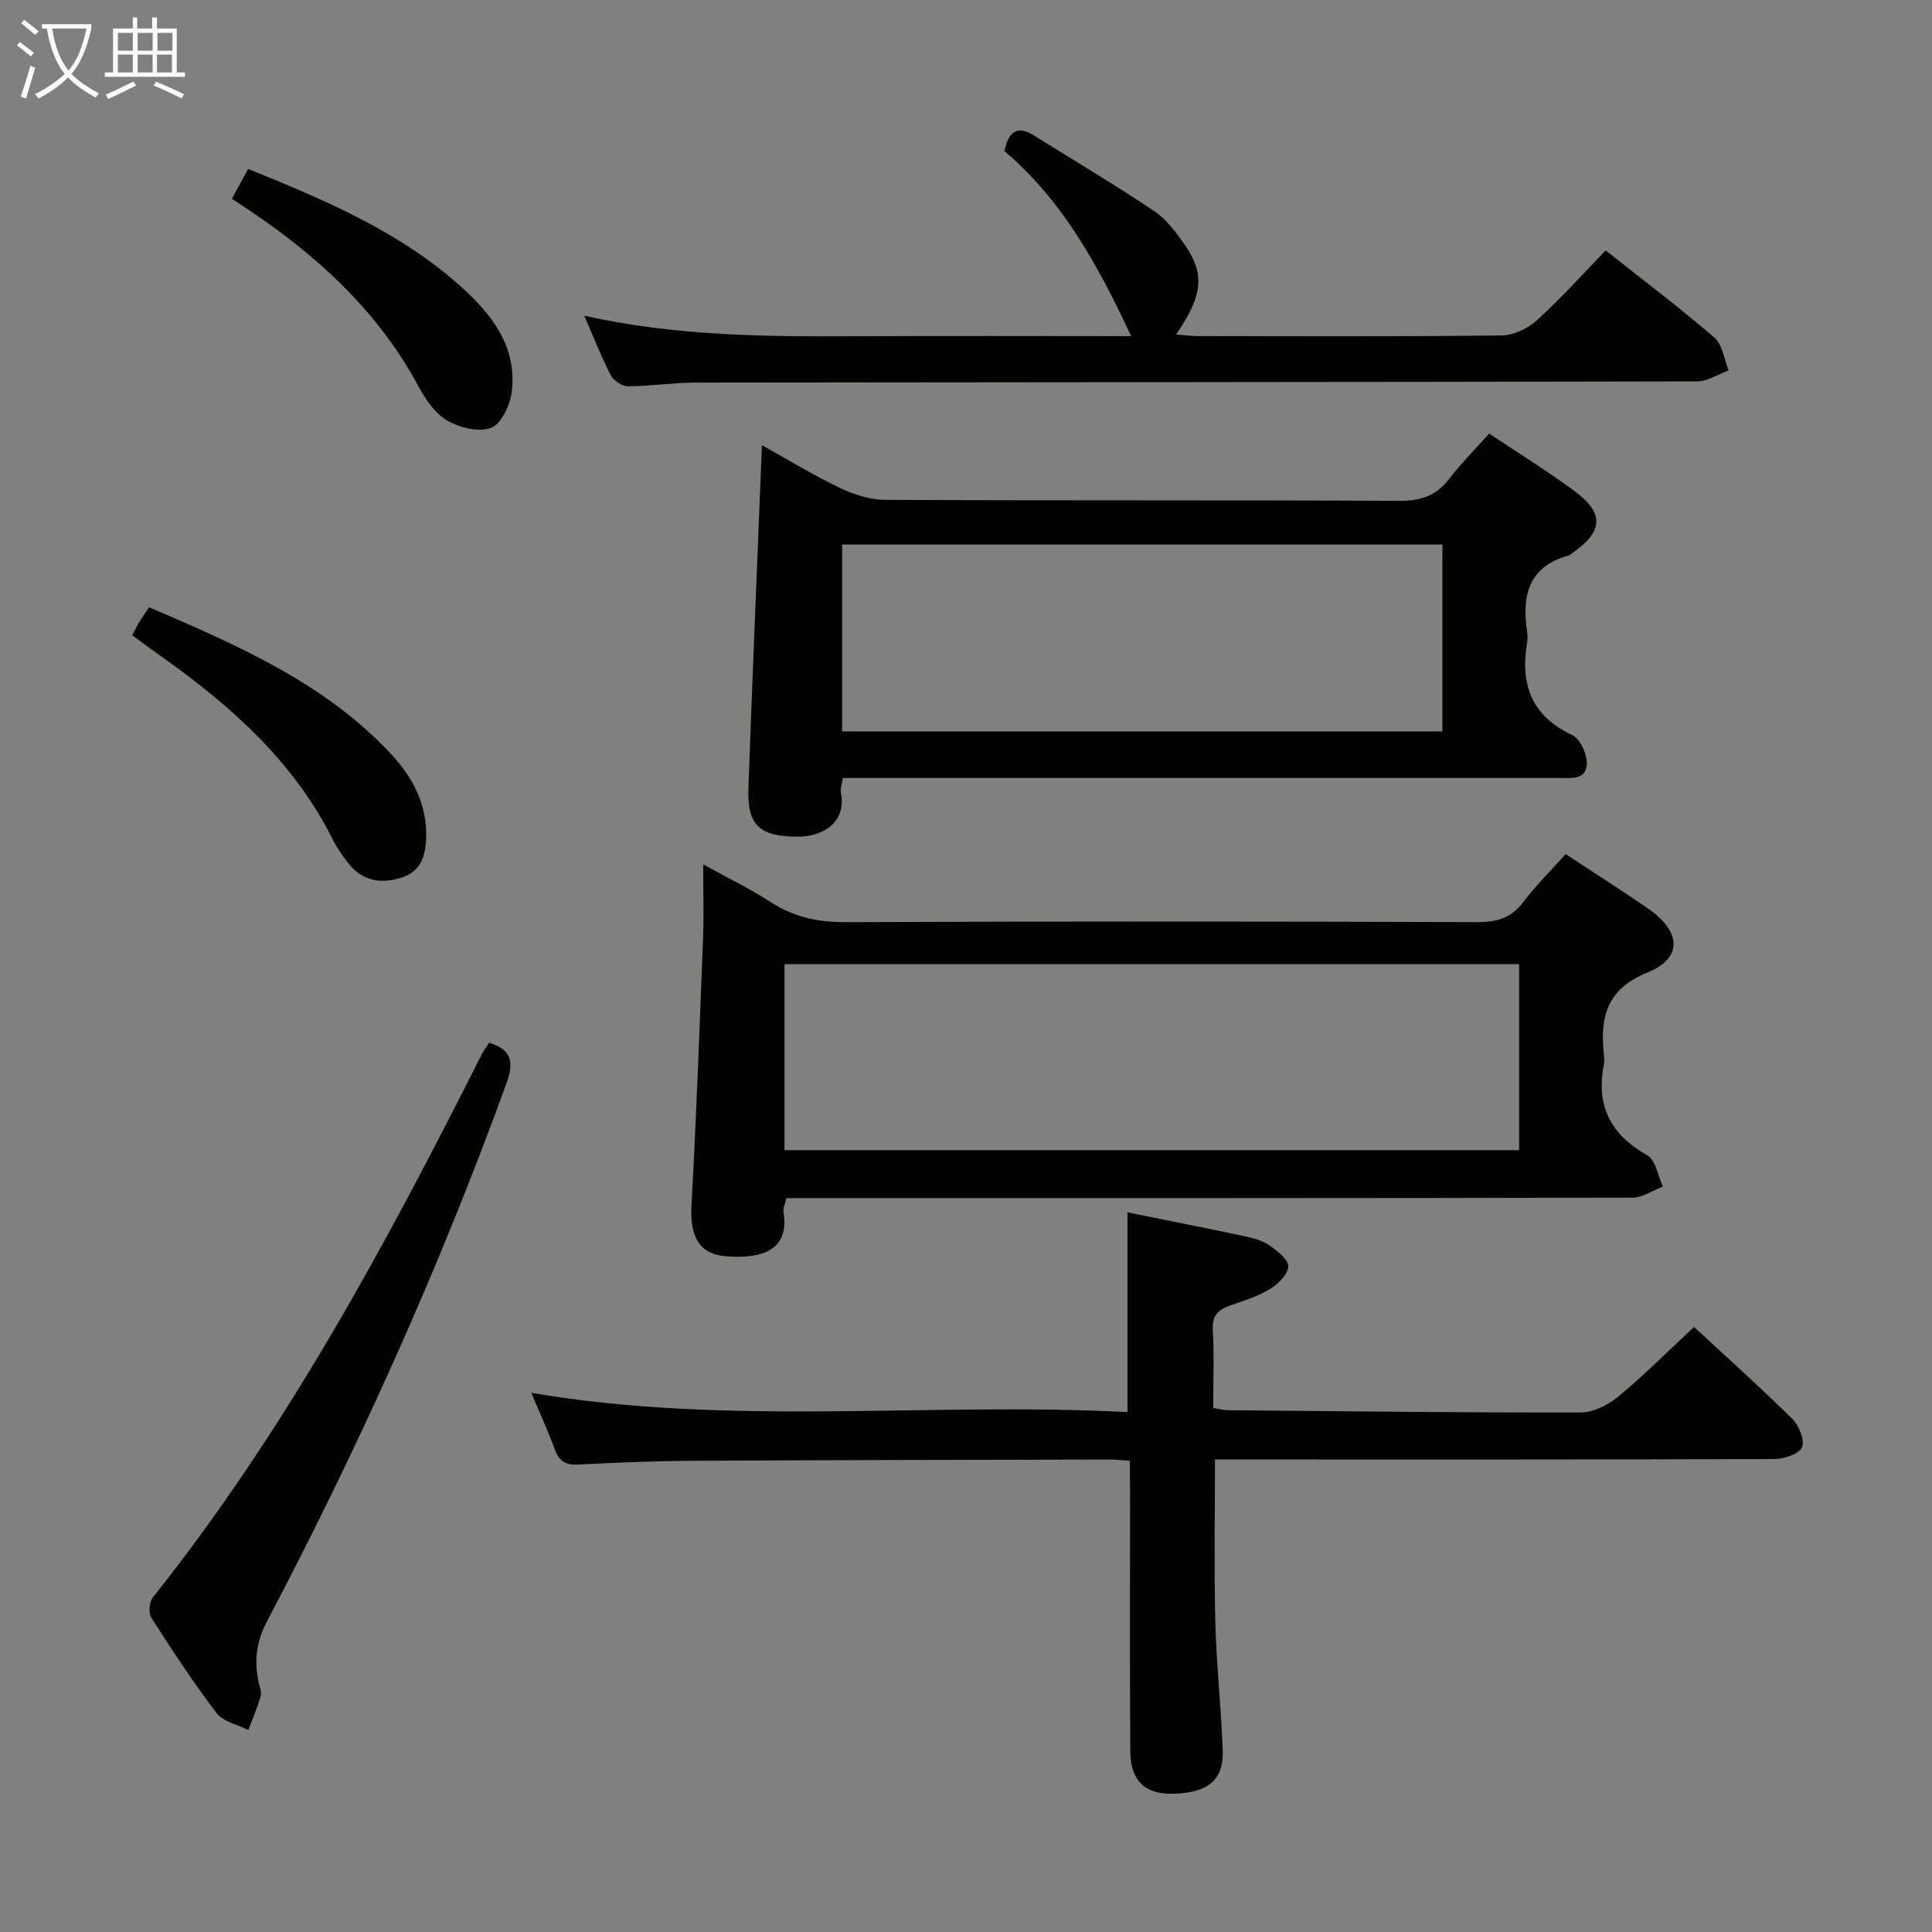 <svg enable-background="new 0 0 400 400" viewBox="0 0 400 400" xmlns="http://www.w3.org/2000/svg"><rect x="0" y="0" width="400" height="400" fill="#808080" stroke="none"/><g fill="#010100"><path d="m324.16 176.84c6.03 3.97 11.66 7.53 17.13 11.32 6.76 4.7 7.16 10.19-.15 13.16-8.67 3.53-9.87 9.37-9.07 17.09.07.66.11 1.35-.01 2-1.67 8.51 1.38 14.51 8.99 18.78 1.74.98 2.19 4.25 3.23 6.47-2.09.8-4.18 2.29-6.27 2.3-56.33.13-112.66.1-168.99.1-1.99 0-3.98 0-6.22 0-.24 1.11-.72 2.07-.58 2.94 1.09 6.78-2.91 9.77-11.8 9.11-5.64-.42-7.62-4.01-7.25-10.7 1.02-18.43 1.68-36.88 2.39-55.32.18-4.64.03-9.29.03-15.13 5.15 2.85 9.7 5.05 13.9 7.77 4.8 3.11 9.78 4.22 15.51 4.19 43.66-.18 87.33-.15 130.99-.01 4.01.01 6.92-.88 9.39-4.15 2.59-3.43 5.69-6.47 8.78-9.92zm-161.74 61.29h152.1c0-13.19 0-25.92 0-38.51-50.96 0-101.51 0-152.1 0z"/><path d="m233.93 302.44c-1.67-.11-2.79-.26-3.92-.26-28.81.07-57.63.1-86.44.26-7.98.04-15.96.38-23.93.78-2.59.13-3.89-.72-4.77-3.13-1.42-3.89-3.17-7.66-4.87-11.72 41.14 7.03 82.34 1.85 123.43 3.99 0-14.25 0-27.65 0-41.35 8.09 1.64 16.21 3.23 24.3 4.95 1.76.37 3.64.88 5.08 1.88 1.63 1.13 3.94 2.91 3.91 4.37-.03 1.61-2.09 3.64-3.77 4.66-2.52 1.53-5.45 2.44-8.27 3.43-2.46.86-3.75 2.07-3.58 5.02.29 5.29.08 10.61.08 16.2 1.23.18 2.16.44 3.1.45 24.3.22 48.61.51 72.91.47 2.62-.01 5.67-1.49 7.76-3.21 5.37-4.44 10.31-9.41 15.79-14.49 6.85 6.35 13.77 12.53 20.36 19.05 1.39 1.37 2.62 4.5 1.96 5.9-.67 1.42-3.76 2.38-5.79 2.38-36.48.14-72.96.1-109.44.1-1.97 0-3.93 0-6.28 0 0 11.52-.21 22.61.07 33.69.22 8.79 1.2 17.57 1.53 26.36.24 6.31-2.96 8.95-10.26 9.15-5.79.16-8.84-2.67-8.88-8.84-.11-18.16-.04-36.31-.04-54.47-.04-1.78-.04-3.57-.04-5.62z"/><path d="m308.32 89.77c6.12 4.09 12.07 7.77 17.68 11.91 6.21 4.58 5.94 8.39-.45 12.8-.27.19-.53.46-.83.55-8.25 2.27-9.67 8.26-8.56 15.66.12.81.13 1.68 0 2.49-1.43 8.58.94 15.06 9.35 19.01 1.66.78 3.12 4 3.02 6.01-.15 3.34-3.38 2.87-5.88 2.87-47.3-.01-94.61 0-141.91 0-1.98 0-3.96 0-6.24 0-.17 1.21-.56 2.19-.4 3.06 1.2 6.17-3.72 9.11-8.99 9.09-7.77-.03-10.43-2.29-10.16-9.98.84-23.56 1.85-47.12 2.8-71.07 5.22 2.9 10.57 6.17 16.19 8.87 2.87 1.38 6.23 2.43 9.38 2.45 35.48.17 70.95.03 106.43.2 4.38.02 7.59-1.01 10.27-4.53 2.52-3.28 5.47-6.22 8.3-9.39zm-133.96 61.66h124.28c0-13.14 0-25.88 0-38.69-41.62 0-82.87 0-124.28 0z"/><path d="m332.44 51.85c7.78 6.16 15.34 11.87 22.51 18.05 1.68 1.45 2 4.49 2.94 6.79-2.18.79-4.35 2.27-6.53 2.27-69.13.16-138.26.15-207.39.25-4.64.01-9.28.75-13.92.77-1.22 0-2.99-1.15-3.57-2.26-1.92-3.65-3.41-7.53-5.51-12.35 19.15 4.26 37.8 4.34 56.47 4.24 18.77-.1 37.55-.02 56.76-.02-6.84-14.61-14.16-28.05-26.25-38.32.83-3.71 2.37-5.56 6.14-3.21 8.3 5.18 16.71 10.18 24.84 15.62 2.54 1.7 4.54 4.4 6.33 6.96 4.26 6.09 3.78 10.58-1.78 18.61 1.69.13 3.08.33 4.48.33 20.99.02 41.98.12 62.96-.13 2.46-.03 5.4-1.43 7.26-3.12 4.92-4.46 9.37-9.44 14.26-14.48z"/><path d="m101.28 215.89c4.76 1.47 5.15 4.06 3.57 8.41-13.91 38.34-30.65 75.42-49.63 111.5-2.17 4.12-2.62 8.1-1.68 12.46.21.97.67 2.06.42 2.92-.68 2.38-1.68 4.67-2.55 7-2.23-1.13-5.18-1.7-6.55-3.48-4.83-6.34-9.22-13.03-13.52-19.75-.63-.98-.43-3.29.32-4.24 27.52-34.56 48.31-73.17 68.08-112.42.44-.86 1.05-1.64 1.54-2.4z"/><path d="m27.39 131.54c.55-1.07.88-1.83 1.31-2.53.6-.98 1.26-1.92 2.17-3.29 18.1 7.81 36.09 15.51 49.89 30.17 4.52 4.8 7.63 10.39 7.47 17.38-.09 3.84-1.04 7.06-4.91 8.36-4.24 1.43-8.26.9-11.22-2.92-1.22-1.57-2.37-3.24-3.26-5.02-8.01-15.94-20.83-27.37-35.04-37.5-2.02-1.43-4.02-2.91-6.41-4.65z"/><path d="m48.01 41.15c1.23-2.26 2.24-4.11 3.36-6.17 15.9 6.43 31.48 12.99 44.26 24.54 6.34 5.73 11.42 12.38 10.33 21.53-.33 2.75-2.12 6.66-4.25 7.51-2.51 1-6.54 0-9.12-1.5-2.54-1.47-4.52-4.42-5.98-7.13-8.44-15.66-21.09-27.15-35.64-36.83-.82-.55-1.65-1.09-2.96-1.95z"/></g><path d="m6.4 11.7c-1-.8-1.9-1.6-2.9-2.3l.6-.7c.9.7 1.9 1.4 2.9 2.2zm-2.1 8.3c.7-2.1 1.4-4.2 2-6.4.2.1.6.3 1 .4-.7 2.3-1.3 4.4-1.9 6.4zm3-12.8c-1.1-.9-2.1-1.7-2.9-2.4l.6-.7c1 .8 2 1.5 3 2.4zm1.4-1.3v-.9h10.2v.9c-.9 4.2-2.3 7.3-4.1 9.4 1.3 1.4 3.2 2.7 5.7 4-.2.2-.4.5-.7.9-2.5-1.4-4.4-2.7-5.7-4.2-1.4 1.5-3.5 3-6.1 4.4 0 0 0 0-.1-.1-.3-.4-.5-.7-.7-.8 2.7-1.3 4.7-2.8 6.2-4.2-1.8-2.2-3-5.3-3.7-9.4zm9.2 0h-7.1c.6 3.8 1.7 6.7 3.4 8.7 1.7-2 2.9-4.8 3.7-8.7z" fill="#fafbfa"/><path d="m31.6 3.6h.9v2.3h4.1v9.1h1.7v.9h-16.6v-.9h1.7v-9.1h4.1v-2.3h.9v2.3h3.1v-2.3zm-4 13.3.6.8c-1.9.9-3.8 1.9-5.8 2.8-.2-.3-.3-.6-.5-.9 2-.9 3.9-1.8 5.7-2.7zm-3.2-10.1v3.7h3.1v-3.7zm0 4.5v3.7h3.1v-3.7zm4.1-4.5v3.7h3.1v-3.7zm0 4.5v3.7h3.1v-3.7zm9.1 9.1c-2.1-1.1-4.1-2-5.8-2.7l.5-.8c2.2.9 4.1 1.8 5.8 2.6zm-1.9-13.6h-3.1v3.7h3.1zm-3.2 4.5v3.7h3.1v-3.7z" fill="#fafbfa"/></svg>